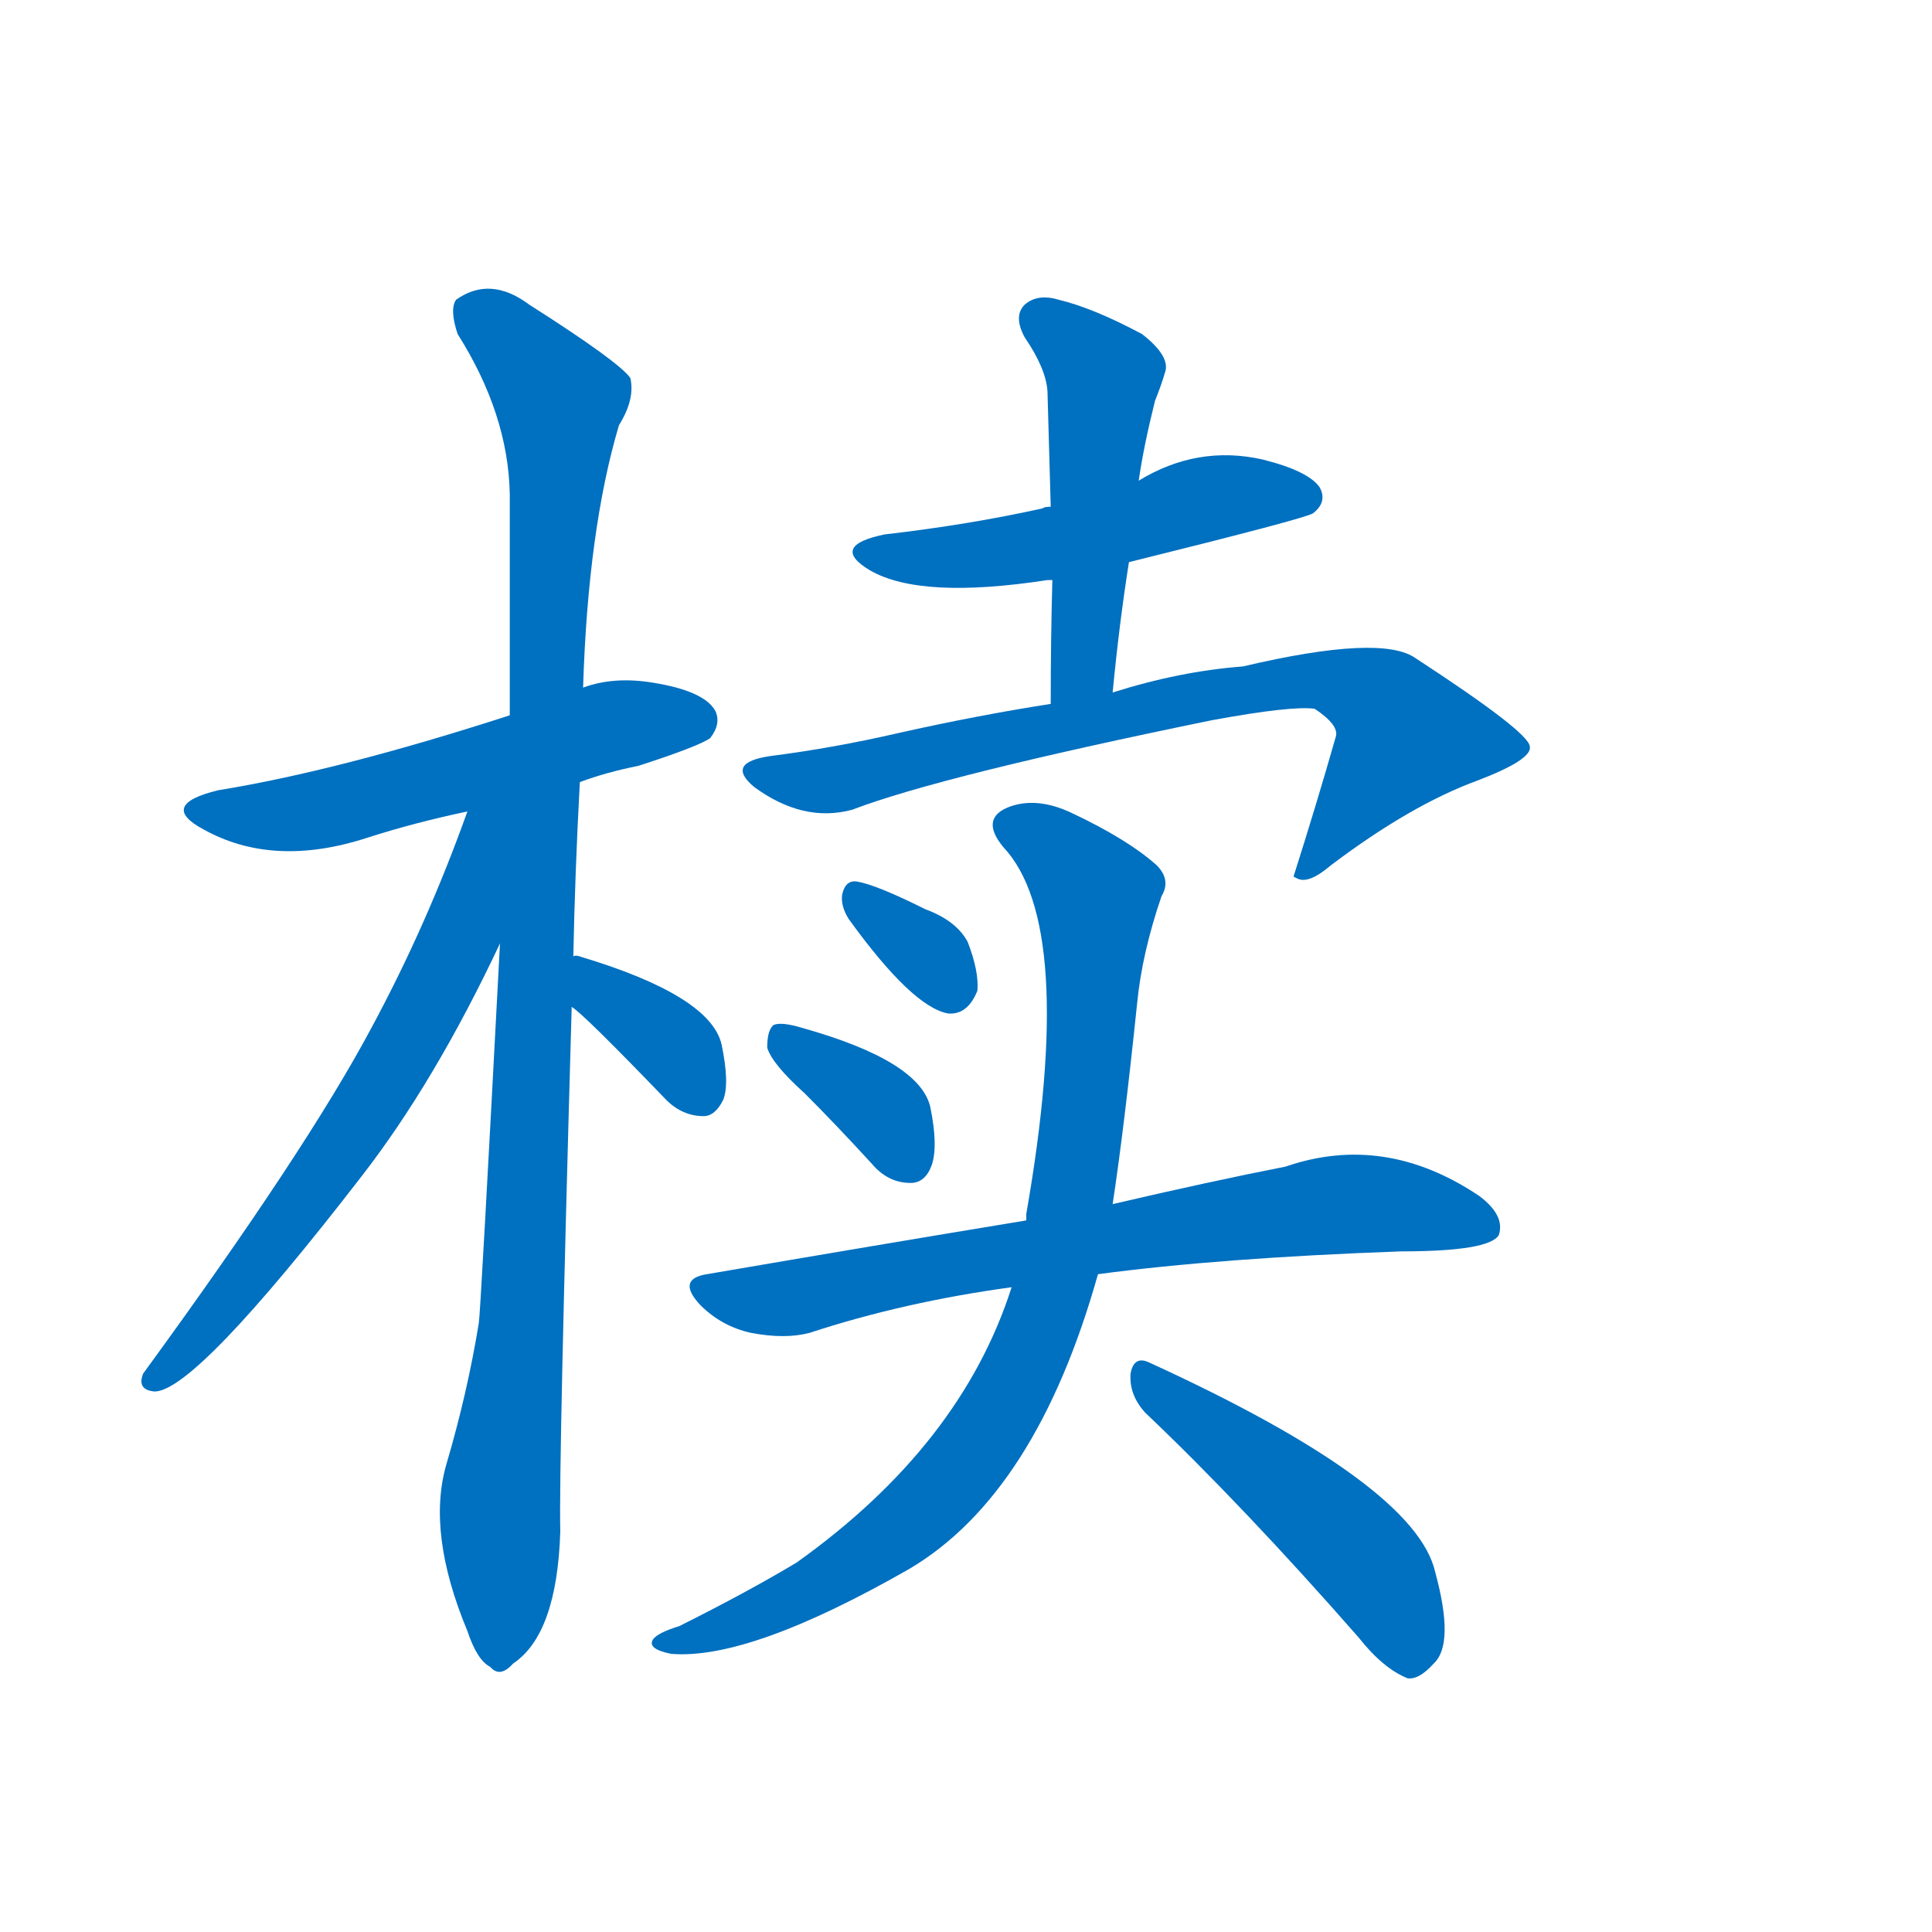 <svg width='83' height='83' >
                                <g transform="translate(3, 70) scale(0.07, -0.07)">
                                    <!-- 先将完整的字以灰色字体绘制完成，层级位于下面 -->
                                                                        <path d="M 313 520 Q 329 526 349 530 Q 386 542 393 547 Q 400 556 396 564 Q 389 576 358 581 Q 334 585 315 578 L 270 561 Q 165 527 91 515 Q 54 506 82 491 Q 125 467 183 486 Q 211 495 244 502 L 313 520 Z" style="fill: #0070C0;"></path>
                                                                        <path d="M 309 413 Q 310 464 313 520 L 315 578 Q 318 675 337 739 Q 347 755 344 768 Q 337 778 282 813 Q 258 831 237 816 Q 233 810 238 795 Q 269 746 270 697 Q 270 634 270 561 L 264 421 Q 252 193 251 188 Q 244 145 231 101 Q 219 59 244 -1 Q 250 -19 258 -23 Q 264 -30 272 -21 Q 299 -3 301 60 Q 300 100 308 382 L 309 413 Z" style="fill: #0070C0;"></path>
                                                                        <path d="M 244 502 Q 219 432 185 369 Q 145 294 45 157 Q 41 147 52 146 Q 77 146 179 278 Q 224 336 264 421 C 317 531 256 534 244 502 Z" style="fill: #0070C0;"></path>
                                                                        <path d="M 308 382 Q 314 379 366 325 Q 376 315 389 315 Q 396 315 401 325 Q 405 335 400 359 Q 393 389 313 413 Q 310 414 309 413 C 279 414 284 400 308 382 Z" style="fill: #0070C0;"></path>
                                                                        <path d="M 602 689 Q 598 689 597 688 Q 552 678 500 672 Q 466 665 491 650 Q 522 632 600 644 Q 601 644 603 644 L 650 655 Q 759 682 763 685 Q 772 692 767 701 Q 760 711 732 718 Q 692 727 656 705 L 602 689 Z" style="fill: #0070C0;"></path>
                                                                        <path d="M 656 705 Q 659 726 666 754 Q 670 764 672 771 Q 676 781 658 795 Q 628 811 607 816 Q 594 820 586 813 Q 579 806 586 793 Q 599 774 600 760 Q 601 726 602 689 L 603 644 Q 602 608 602 568 C 602 538 637 545 640 575 Q 644 617 650 655 L 656 705 Z" style="fill: #0070C0;"></path>
                                                                        <path d="M 602 568 Q 557 561 508 550 Q 469 541 430 536 Q 402 532 420 517 Q 450 495 480 503 Q 535 524 701 558 Q 750 567 764 565 Q 779 555 777 548 Q 765 506 751 462 L 753 461 Q 760 457 774 469 Q 823 506 864 521 Q 898 534 896 542 Q 895 551 826 596 Q 805 611 720 591 Q 681 588 640 575 L 602 568 Z" style="fill: #0070C0;"></path>
                                                                        <path d="M 478 436 Q 517 382 539 378 Q 551 377 557 392 Q 558 404 551 422 Q 544 435 525 442 Q 495 457 483 459 Q 476 460 474 451 Q 473 444 478 436 Z" style="fill: #0070C0;"></path>
                                                                        <path d="M 451 329 Q 470 310 492 286 Q 502 274 516 274 Q 525 274 529 285 Q 533 297 528 321 Q 521 349 450 369 Q 437 373 432 371 Q 428 368 428 357 Q 431 347 451 329 Z" style="fill: #0070C0;"></path>
                                                                        <path d="M 631 218 Q 706 228 817 232 Q 871 232 877 242 Q 881 254 865 266 Q 807 305 746 284 Q 700 275 640 261 L 587 251 Q 496 236 391 218 Q 372 215 387 199 Q 400 186 418 182 Q 439 178 454 182 Q 512 201 578 210 L 631 218 Z" style="fill: #0070C0;"></path>
                                                                        <path d="M 578 210 Q 547 113 446 41 Q 416 23 374 2 Q 361 -2 358 -6 Q 354 -12 369 -15 Q 417 -19 515 37 Q 593 83 631 218 L 640 261 Q 647 307 655 384 Q 658 415 670 450 Q 676 460 667 469 Q 649 485 615 501 Q 594 511 577 505 Q 558 498 573 480 Q 618 432 587 255 Q 587 254 587 251 L 578 210 Z" style="fill: #0070C0;"></path>
                                                                        <path d="M 660 133 Q 720 76 791 -5 Q 806 -24 821 -30 Q 828 -31 837 -21 Q 850 -9 838 35 Q 826 89 662 164 Q 653 168 651 157 Q 650 144 660 133 Z" style="fill: #0070C0;"></path>
                                    
                                    
                                                                                                                                                                                                                                                                                                                                                                                                                                                                                                                                                                                                                                                                                                                                                                                                                                                                                                                                                                                                                            </g>
                            </svg>